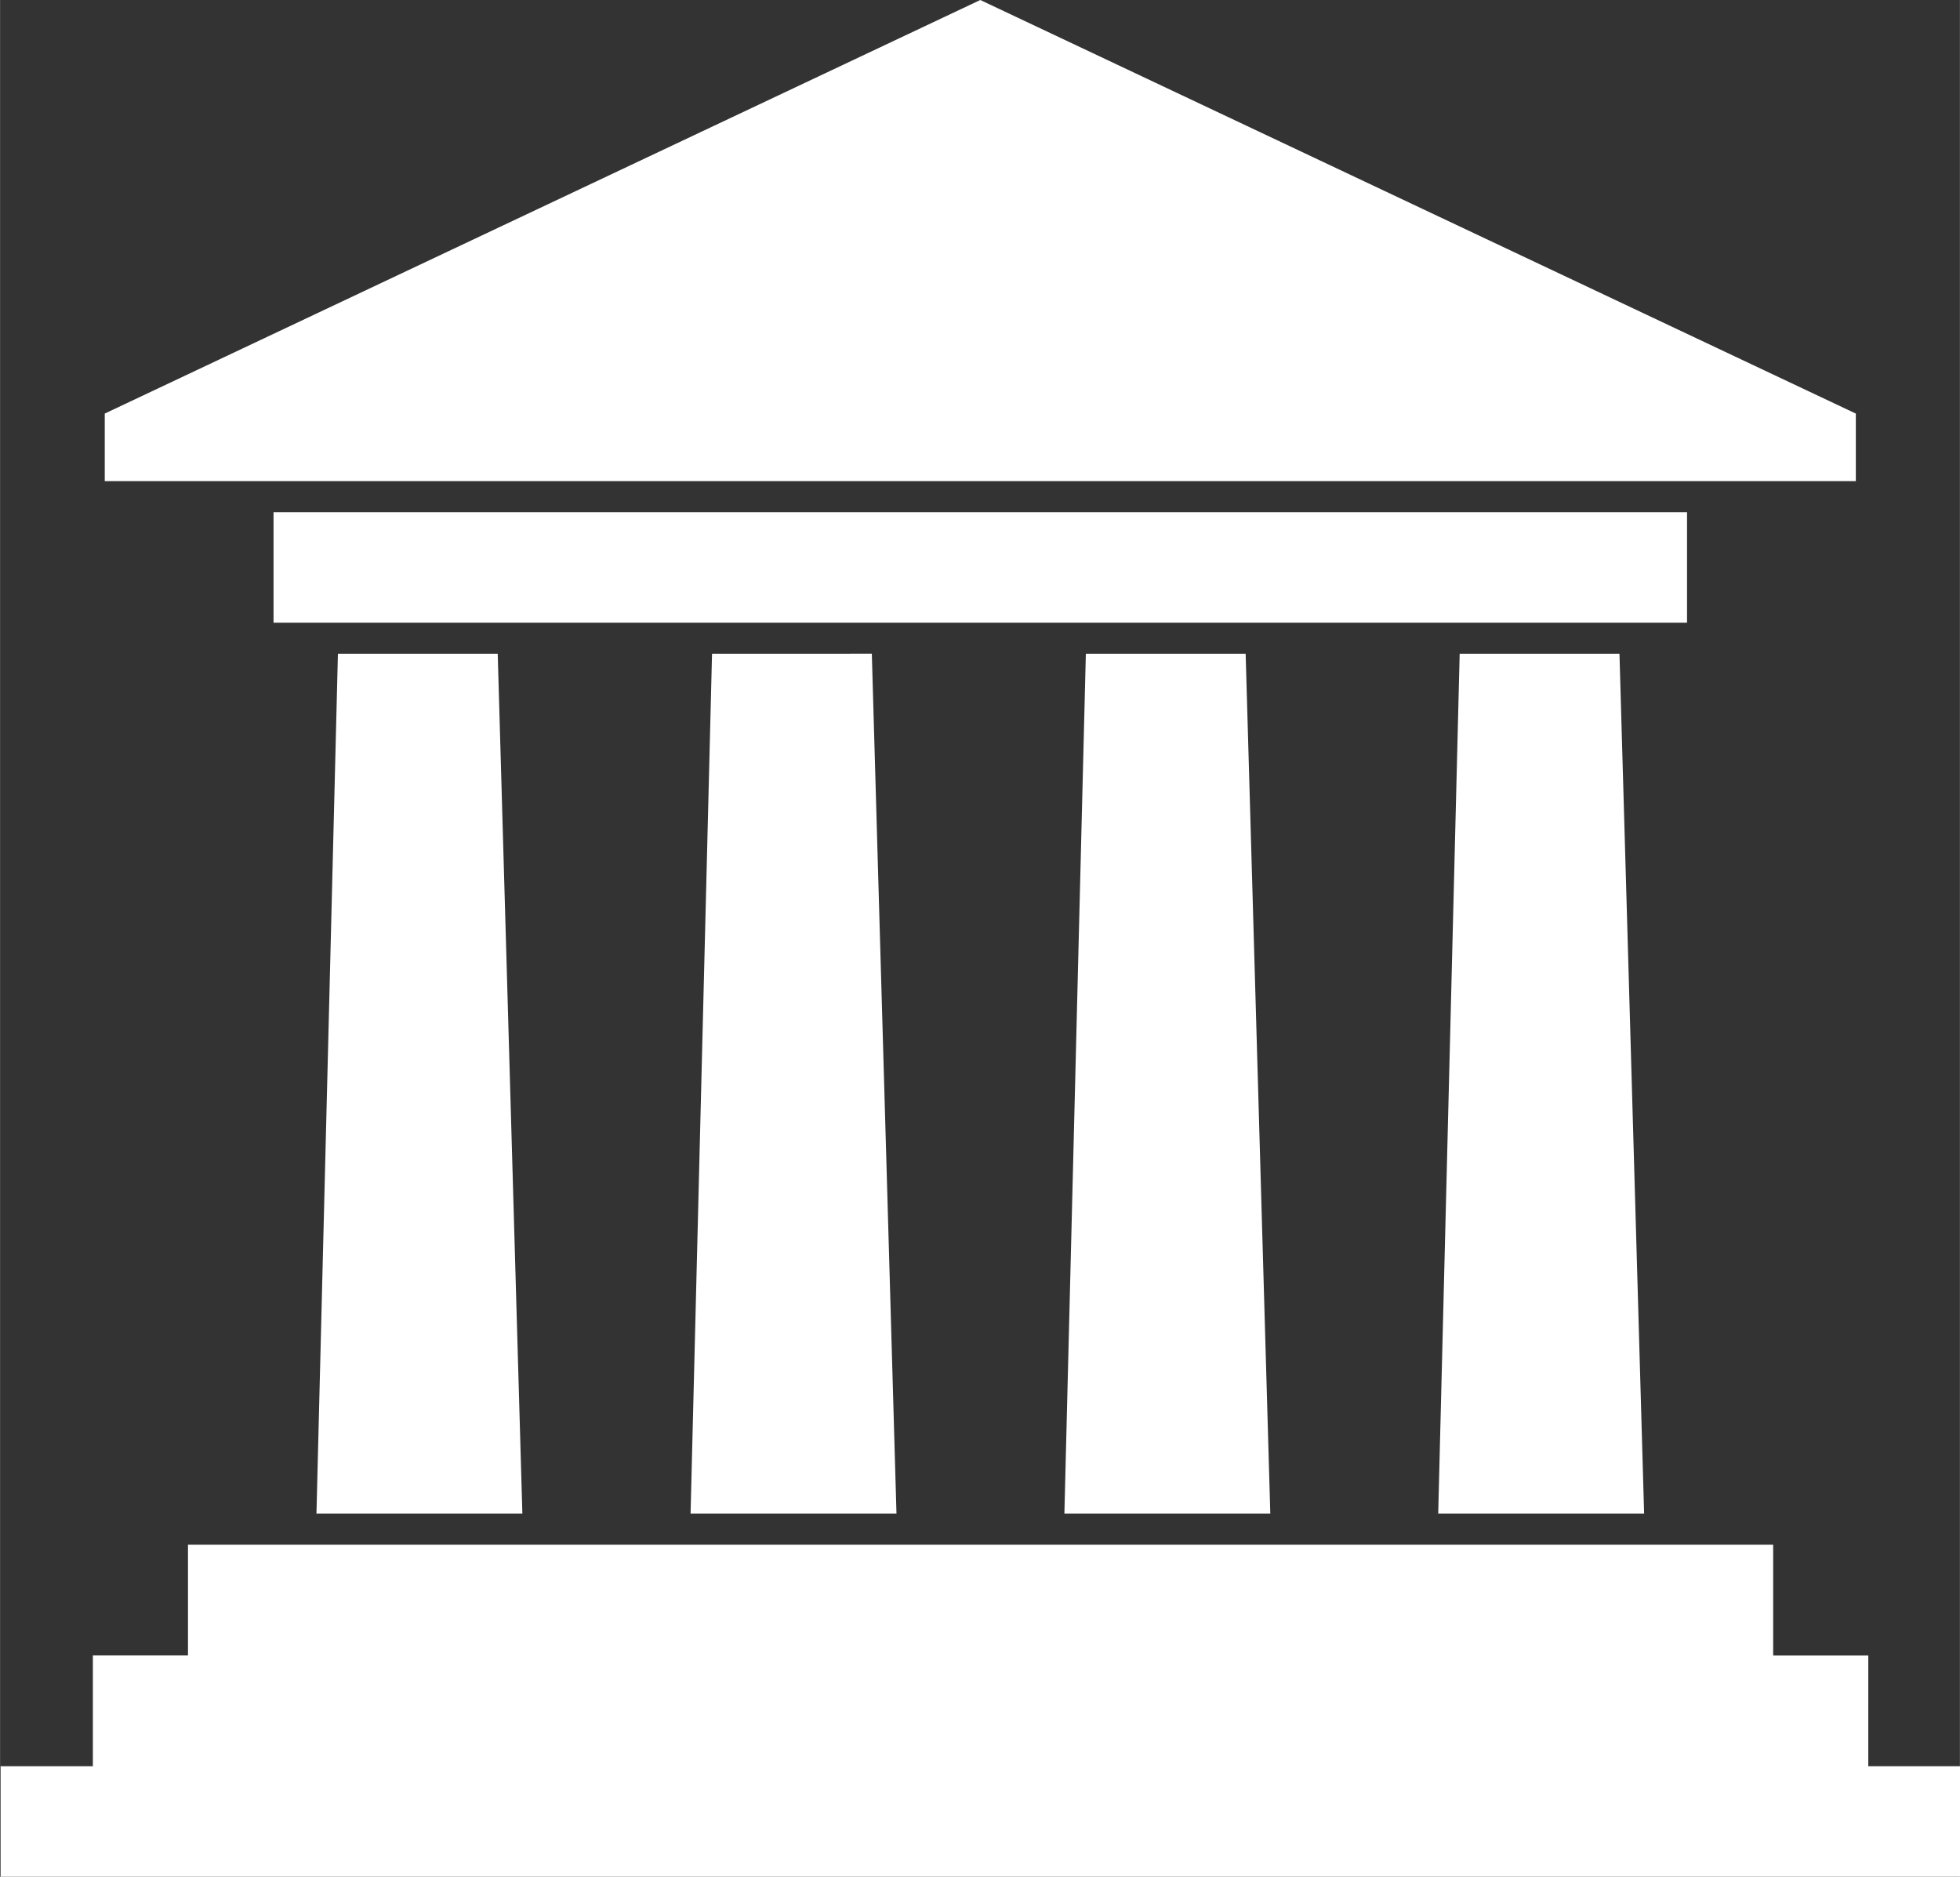 <?xml version="1.0" encoding="UTF-8" standalone="no"?>
<!-- Creator: CorelDRAW -->
<svg height="27.984mm" id="svg2" inkscape:version="0.42+devel" sodipodi:docbase="C:\Documents and Settings\Lumen 2\Desktop" sodipodi:docname="government_icon.svg" sodipodi:version="0.32" space="preserve" style="shape-rendering:geometricPrecision; text-rendering:geometricPrecision; image-rendering:optimizeQuality; fill-rule:evenodd; clip-rule:evenodd" viewBox="0 0 6.758 6.471" width="29.227mm" xmlns="http://www.w3.org/2000/svg" xmlns:cc="http://web.resource.org/cc/" xmlns:dc="http://purl.org/dc/elements/1.1/" xmlns:inkscape="http://www.inkscape.org/namespaces/inkscape" xmlns:rdf="http://www.w3.org/1999/02/22-rdf-syntax-ns#" xmlns:sodipodi="http://inkscape.sourceforge.net/DTD/sodipodi-0.dtd" xmlns:svg="http://www.w3.org/2000/svg">
  <rect x="0" y="0" width="6.758" height="6.471" fill="#333333" stroke="none"/>
  <sodipodi:namedview bordercolor="#666666" borderopacity="1.0" id="base" inkscape:current-layer="svg2" inkscape:cx="51.780296" inkscape:cy="49.577244" inkscape:pageopacity="0.0" inkscape:pageshadow="2" inkscape:window-height="799" inkscape:window-width="1021" inkscape:window-x="412" inkscape:window-y="178" inkscape:zoom="3.7718918" pagecolor="#ffffff"/>
  <defs id="defs4">
    <style id="style6" type="text/css">
   
    .fil0 {fill:#ffffff}
   
  </style>
  </defs>
  <g id="Layer_x0020_1">
    <path class="fil0" d="M1.165 2.254l0.551 0 0.085 2.965 -0.71 2.31237e-005 0.074 -2.965zm-0.519 3.072l5.468 0 0 0.382 0.328 0 -2.31237e-005 0.382 0.318 0 0 0.381 -6.758 -2.31237e-005 0 -0.381 0.318 0 0 -0.382 0.328 0 0 -0.382zm5.753 -3.9l-3.019 -1.426 -3.019 1.426 2.31237e-005 0.233 6.038 2.31237e-005 0 -0.233zm-5.456 0.34l4.874 0 0 0.381 -4.874 0 0 -0.381zm4.09 0.488l0.551 0 0.085 2.965 -0.71 -2.31237e-005 0.074 -2.965zm-1.289 0l0.551 2.31237e-005 0.085 2.965 -0.71 2.31237e-005 0.074 -2.965zm-1.289 0l0.551 -2.31237e-005 0.085 2.965 -0.71 0 0.074 -2.965z" id="path10"/>
  </g>
</svg>